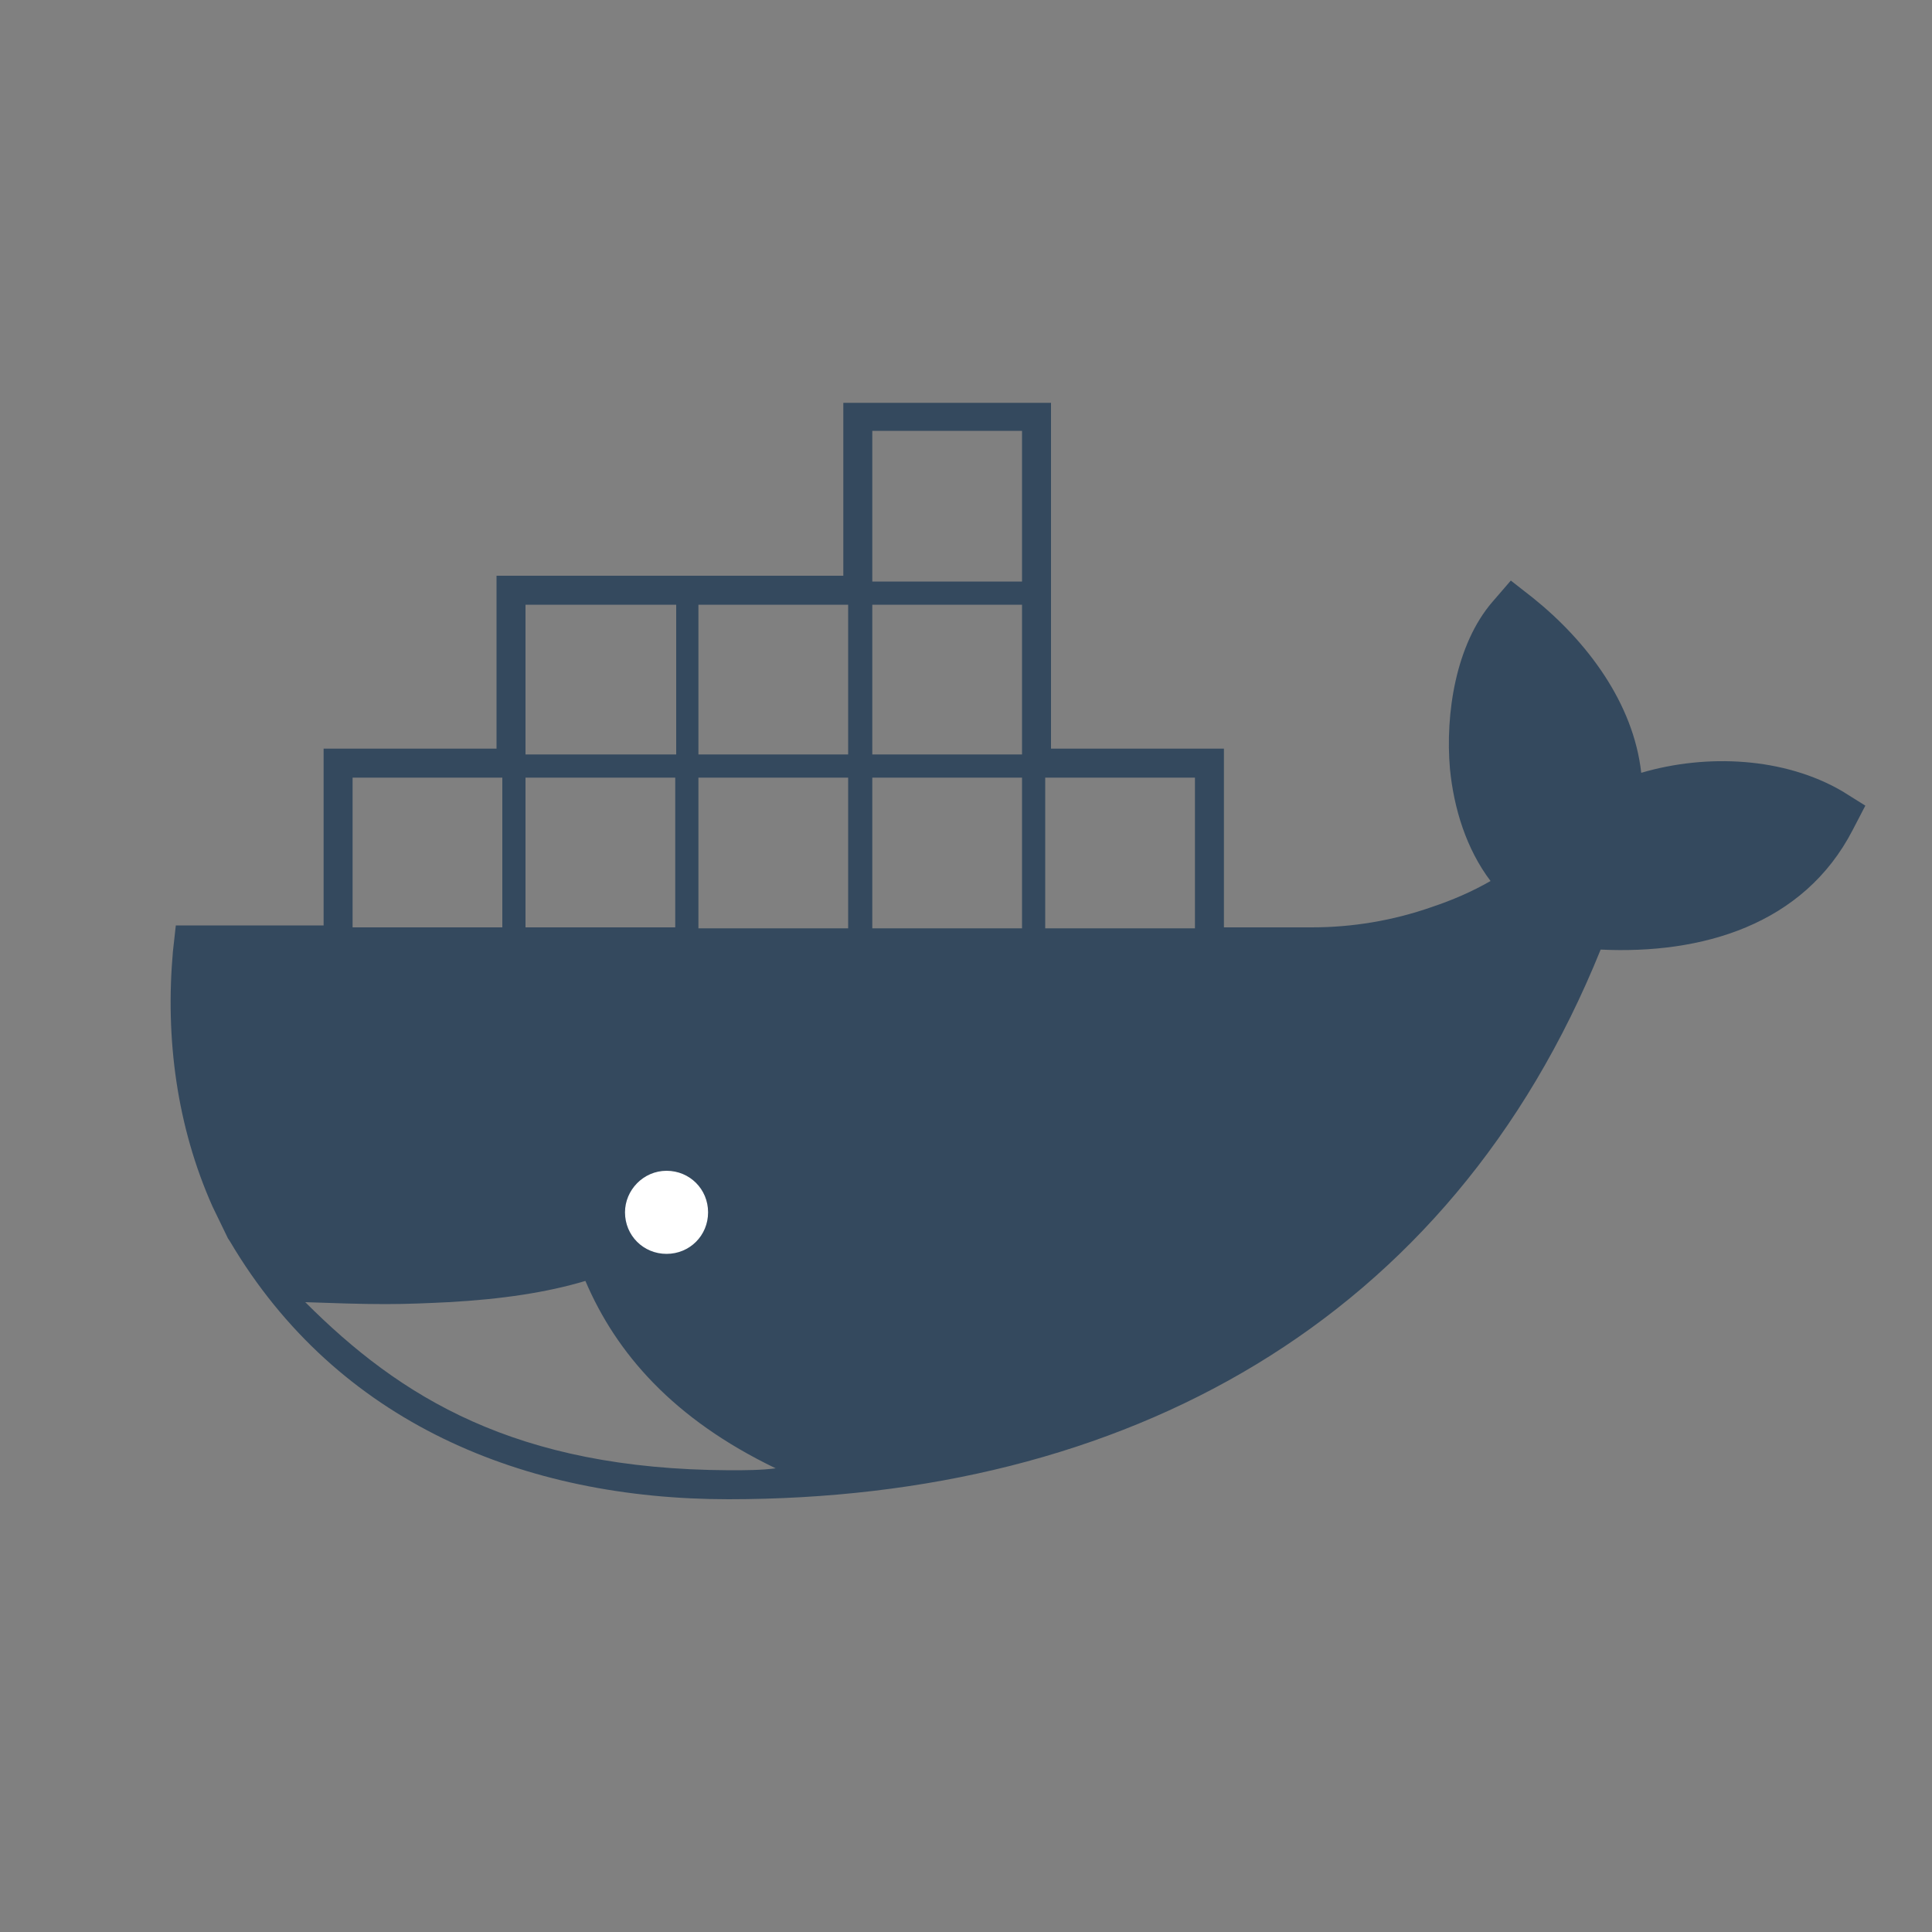 <svg xmlns="http://www.w3.org/2000/svg" viewBox="0 0 200 200">
<rect x="0" y="0" width="200" height="200" fill="#808080" stroke="none"/>
<g fill="#34495E">
	<path d="M190.7,81.9c-6-3.5-14-3.9-20.8-1.9c-0.8-7.2-5.6-13.6-11.2-18.1l-2.3-1.8l-1.9,2.2c-3.8,4.4-4.9,11.6-4.4,17.3
		c0.4,4.1,1.7,8.3,4.2,11.6c-1.9,1.1-4,2-6.1,2.7c-4,1.4-8.2,2.1-12.4,2.1h-9.1V77.5h-17.9V41.7H87.3v17.9H51.4v17.9H33.5v18.3H18.2
		l-0.3,2.7c-0.8,9,0.4,18.1,4.1,26.4l1.6,3.3l0.2,0.3c11.1,18.8,30.5,26.7,51.6,26.7c41,0,74.7-18.3,90.3-56.9
		c10.4,0.5,21-2.5,26.1-12.4l1.3-2.5L190.7,81.9z M54.4,62.6H70v15.5H54.4V62.6z M54.4,80.5L54.4,80.5l15.5,0v15.5H54.4V80.5z
		 M36.5,80.5H52v15.5H36.5V80.5z M75.5,152.2c-22.2-0.1-34.1-7.6-43.9-17.4c2.9,0.1,5.7,0.2,8.3,0.2c2.3,0,4.5-0.1,6.5-0.2
		c5.5-0.3,10.2-1,14.2-2.2c3.2,7.5,9.1,14.3,19.7,19.4C78.8,152.2,77.1,152.2,75.5,152.2z M87.9,96.1H72.3V80.5l0,0h15.5V96.1z
		 M87.9,78.1H72.3V62.6h0h15.5V78.1z M105.8,96.1H90.3V80.5l0,0h15.5V96.1z M105.8,78.1H90.3V62.6h0h15.5V78.1z M105.8,60.2H90.3
		V44.6l0,0h15.5V60.2z M123.7,96.1h-15.5V80.5l0,0h15.5V96.1z"/>
	<path d="M69,122.4c0.4,0,0.8,0.1,1.1,0.2c-0.6,0.4-0.8,1.1-0.5,1.7c0.3,0.6,1.1,0.8,1.7,0.5c0.2-0.1,0.4-0.3,0.5-0.5
		c0.6,1.6-0.1,3.4-1.7,4c-1.6,0.6-3.4-0.1-4-1.7c-0.6-1.6,0.1-3.4,1.7-4C68.2,122.5,68.6,122.4,69,122.4"/>
</g>
	<path style="fill:#FFFFFF;" d="M69,121.2c2.4,0,4.3,1.9,4.3,4.3c0,2.4-1.9,4.3-4.3,4.3s-4.3-1.9-4.3-4.3l0,0
		C64.7,123.2,66.6,121.2,69,121.2"/>
</svg>